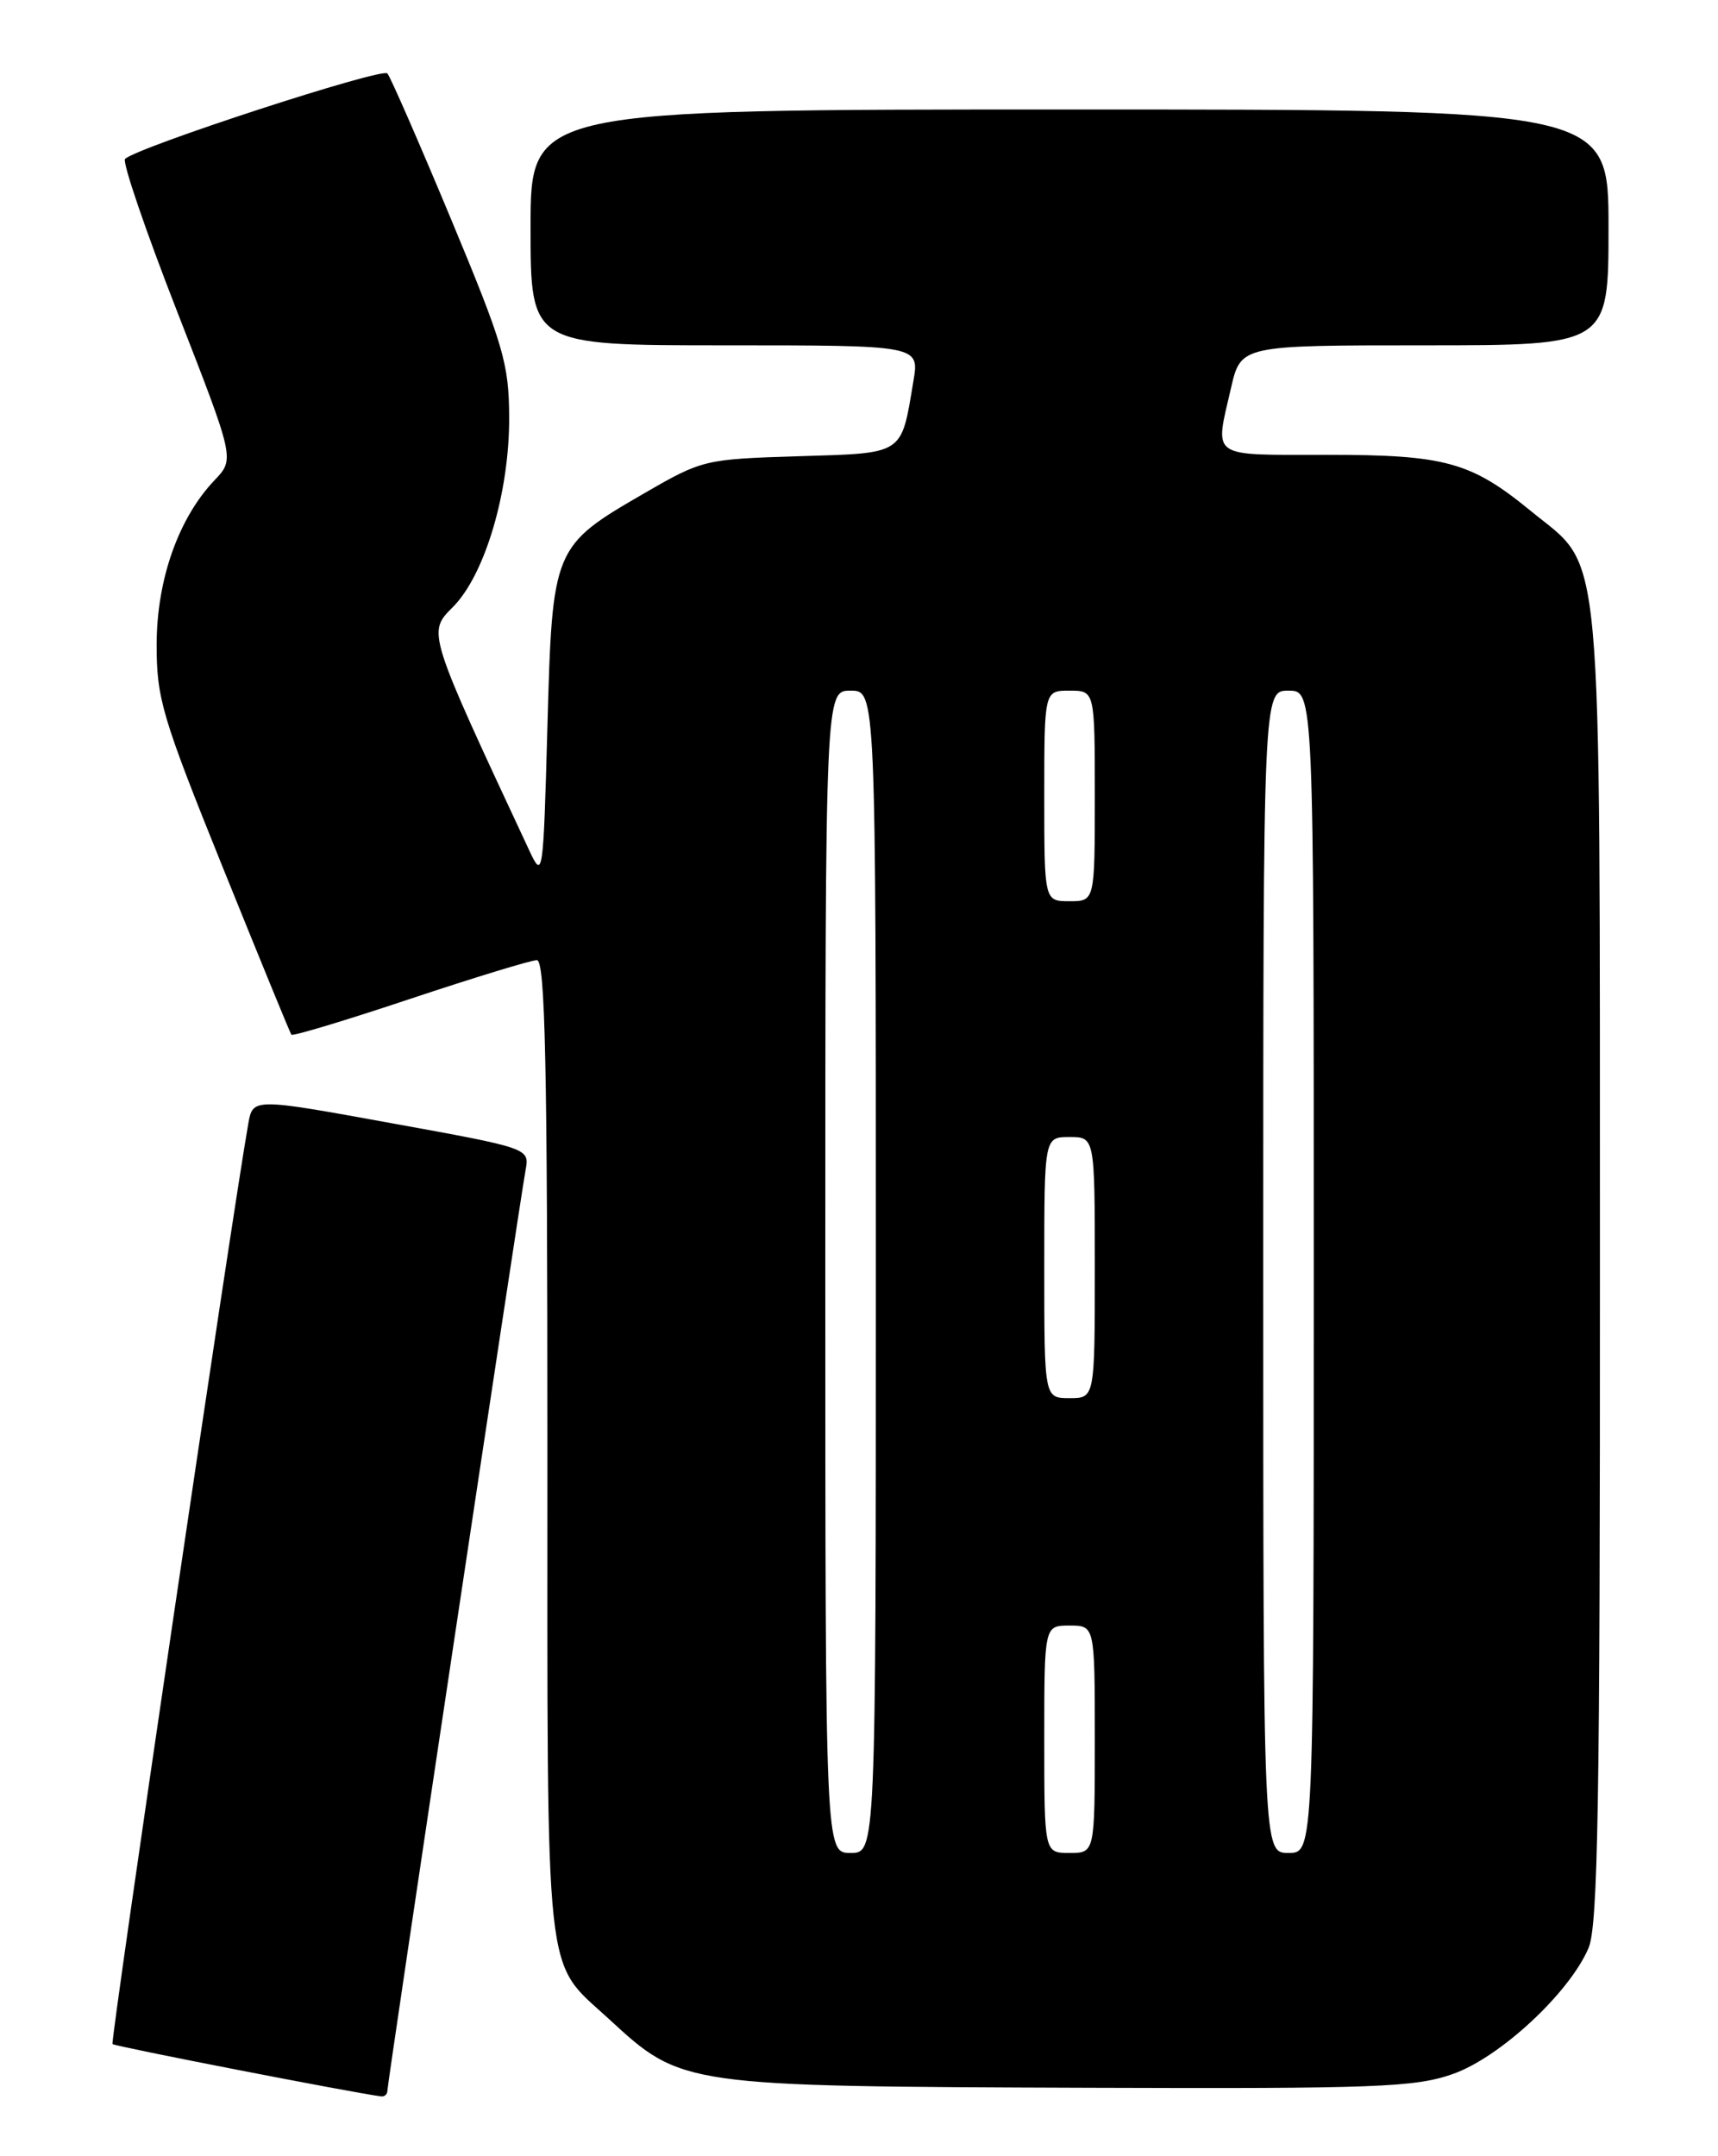 <?xml version="1.0" encoding="UTF-8" standalone="no"?>
<!DOCTYPE svg PUBLIC "-//W3C//DTD SVG 1.1//EN" "http://www.w3.org/Graphics/SVG/1.1/DTD/svg11.dtd" >
<svg xmlns="http://www.w3.org/2000/svg" xmlns:xlink="http://www.w3.org/1999/xlink" version="1.1" viewBox="0 0 204 256">
 <g >
 <path fill="currentColor"
d=" M 46.00 248.22 C 46.00 247.33 61.69 142.82 62.41 138.92 C 62.88 136.33 62.88 136.33 46.45 133.35 C 30.02 130.36 30.02 130.36 29.48 133.43 C 27.56 144.25 13.08 242.41 13.36 242.69 C 13.63 242.97 41.99 248.49 45.25 248.90 C 45.66 248.96 46.00 248.65 46.00 248.22 Z  M 172.50 246.25 C 178.09 244.29 186.36 236.62 188.63 231.28 C 189.75 228.65 190.00 213.93 189.98 150.28 C 189.95 62.21 190.46 67.79 181.80 60.69 C 174.65 54.83 171.63 54.00 157.53 54.00 C 143.50 54.00 144.23 54.51 146.17 46.08 C 147.34 41.00 147.34 41.00 169.17 41.00 C 191.00 41.00 191.00 41.00 191.00 27.00 C 191.00 13.00 191.00 13.00 127.00 13.00 C 63.00 13.00 63.00 13.00 63.00 27.00 C 63.00 41.00 63.00 41.00 86.09 41.00 C 109.18 41.00 109.18 41.00 108.46 45.25 C 106.98 54.10 107.47 53.78 94.81 54.17 C 83.70 54.51 83.38 54.59 76.60 58.51 C 65.64 64.85 65.59 64.97 65.00 86.32 C 64.51 104.09 64.46 104.42 62.86 101.00 C 50.70 74.96 50.74 75.11 53.78 72.07 C 57.58 68.26 60.51 58.38 60.46 49.50 C 60.43 43.15 59.78 40.96 53.55 26.00 C 49.77 16.93 46.37 9.15 46.00 8.72 C 45.38 7.99 16.30 17.47 14.85 18.87 C 14.50 19.22 17.28 27.38 21.04 37.00 C 27.87 54.50 27.87 54.50 25.49 57.00 C 21.19 61.51 18.62 68.81 18.60 76.50 C 18.59 82.93 19.23 85.08 26.46 103.00 C 30.79 113.72 34.45 122.66 34.60 122.85 C 34.75 123.05 41.09 121.14 48.69 118.60 C 56.29 116.07 63.06 114.00 63.75 114.00 C 64.74 114.00 65.00 126.31 65.00 172.05 C 65.00 236.78 64.55 232.56 72.28 239.69 C 80.99 247.72 80.93 247.71 129.50 247.88 C 163.38 248.00 168.04 247.82 172.50 246.25 Z  M 98.00 151.00 C 98.00 82.00 98.00 82.00 101.00 82.00 C 104.00 82.00 104.00 82.00 104.00 151.00 C 104.00 220.00 104.00 220.00 101.00 220.00 C 98.00 220.00 98.00 220.00 98.00 151.00 Z  M 124.00 206.50 C 124.00 193.00 124.00 193.00 127.00 193.00 C 130.00 193.00 130.00 193.00 130.00 206.50 C 130.00 220.00 130.00 220.00 127.00 220.00 C 124.00 220.00 124.00 220.00 124.00 206.50 Z  M 150.00 151.00 C 150.00 82.00 150.00 82.00 153.00 82.00 C 156.00 82.00 156.00 82.00 156.00 151.00 C 156.00 220.00 156.00 220.00 153.00 220.00 C 150.00 220.00 150.00 220.00 150.00 151.00 Z  M 124.00 150.50 C 124.00 135.00 124.00 135.00 127.00 135.00 C 130.00 135.00 130.00 135.00 130.00 150.50 C 130.00 166.00 130.00 166.00 127.00 166.00 C 124.00 166.00 124.00 166.00 124.00 150.50 Z  M 124.00 94.50 C 124.00 82.00 124.00 82.00 127.00 82.00 C 130.00 82.00 130.00 82.00 130.00 94.50 C 130.00 107.00 130.00 107.00 127.00 107.00 C 124.00 107.00 124.00 107.00 124.00 94.50 Z "/>
</g>
</svg>
